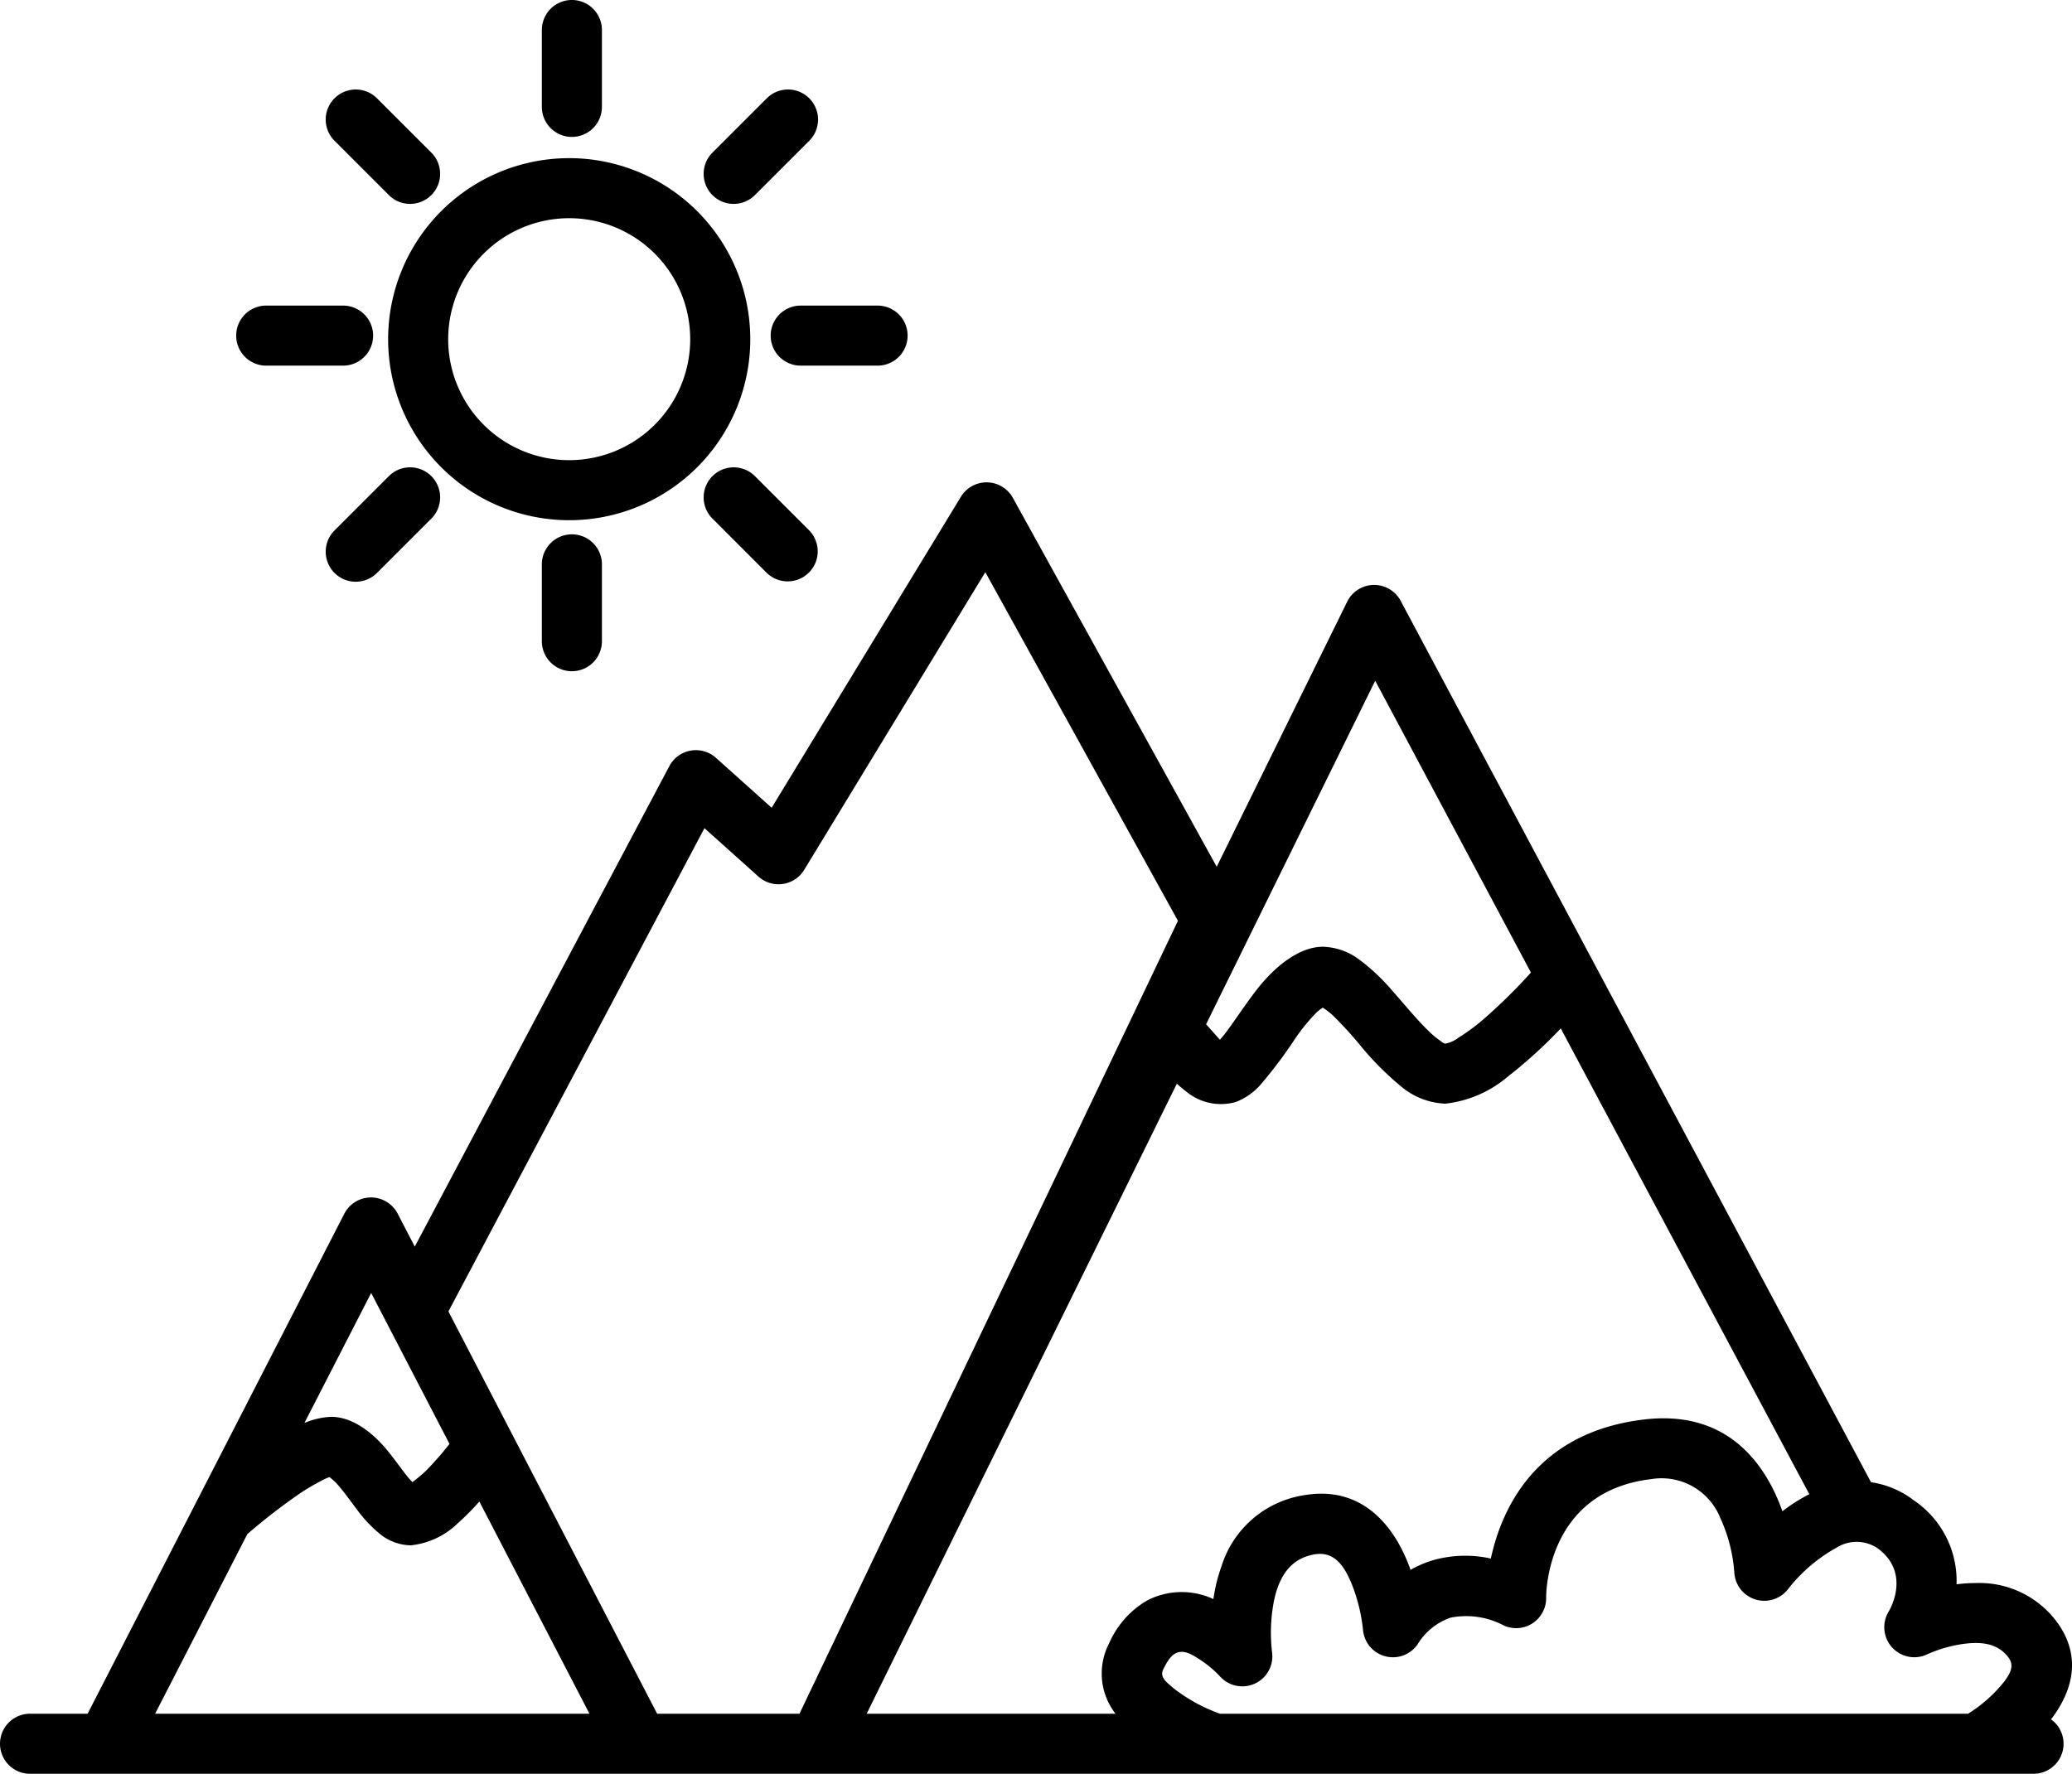 <svg xmlns="http://www.w3.org/2000/svg" viewBox="0 0 173.263 148.364"><defs><style>.cls-1{fill-rule:evenodd;}</style></defs><g id="Capa_2" data-name="Capa 2"><g id="Capa_1-2" data-name="Capa 1"><path class="cls-1" d="M34.684,104.271l-1.431-2.757a2.511,2.511,0,0,0-4.464.01l-12.334,24.032c-.014.027-.029.055-.042.081l-9.086,17.704H2.512a2.511,2.511,0,1,0,0,5.023H170.045a2.511,2.511,0,0,0,1.464-4.552c.057-.075.113-.149.168-.224,1.691-2.316,2.322-5.071.426-7.778a8.056,8.056,0,0,0-6.905-3.398,12.041,12.041,0,0,0-1.589.104,8.117,8.117,0,0,0-3.548-7.005,7.706,7.706,0,0,0-3.606-1.535L133.289,80.555c-.014-.026-.027-.053-.042-.079l-16.124-30.223a2.512,2.512,0,0,0-4.469.073l-10.911,22.171L84.696,41.642a2.512,2.512,0,0,0-4.344-.091L64.527,67.564,59.867,63.386a2.512,2.512,0,0,0-3.896.695L34.684,104.271Zm20.267,39.07h11.902l31.648-66.324L82.394,47.86,67.248,72.757a2.512,2.512,0,0,1-3.822.565L58.907,69.271l-21.41,40.422,5.261,10.141c.008.017.018.034.026.051L54.952,143.341ZM40.086,125.594a21.253,21.253,0,0,1-1.791,1.803,6.61,6.61,0,0,1-3.935,1.858,4.189,4.189,0,0,1-2.502-.88,10.928,10.928,0,0,1-2.012-2.117c-.58-.756-1.166-1.613-1.793-2.275a5.406,5.406,0,0,0-.5-.434,3.932,3.932,0,0,0-.7.319,17.293,17.293,0,0,0-2.052,1.239,49.839,49.839,0,0,0-4.118,3.21l-7.711,15.024h36.32l-9.206-17.747Zm61.934,17.747h0a13.817,13.817,0,0,1-3.979-2.206c-.49-.427-1.085-.858-.774-1.493.372-.761.711-1.25,1.173-1.412.668-.234,1.327.223,1.883.575a9.043,9.043,0,0,1,1.684,1.403,2.511,2.511,0,0,0,4.362-2.028,13.964,13.964,0,0,1,.153-4.236c.347-1.694,1.15-3.587,3.465-3.942,1.704-.261,2.491,1.173,3.025,2.439a14.324,14.324,0,0,1,.962,3.87,2.511,2.511,0,0,0,4.563,1.232,5.216,5.216,0,0,1,2.772-2.24,6.729,6.729,0,0,1,4.47.673,2.512,2.512,0,0,0,3.513-2.348s-.143-8.867,8.8-9.912a5.291,5.291,0,0,1,5.768,3.265,13.212,13.212,0,0,1,1.163,4.515,2.511,2.511,0,0,0,4.509,1.405,13.246,13.246,0,0,1,4.031-3.442,3.135,3.135,0,0,1,3.481.069c2.843,2.132.887,5.272.887,5.272a2.512,2.512,0,0,0,3.24,3.566,11.2,11.2,0,0,1,3.038-.869c1.271-.164,2.832-.152,3.777,1.195.479.684.058,1.349-.37,1.934a11.95,11.95,0,0,1-3.042,2.715H102.02Zm28.493-57.319a39.938,39.938,0,0,1-4.436,4.035,9.693,9.693,0,0,1-5.213,2.256,6.088,6.088,0,0,1-3.572-1.334,24.528,24.528,0,0,1-3.58-3.585,31.159,31.159,0,0,0-2.37-2.569,6.791,6.791,0,0,0-.733-.543,4.568,4.568,0,0,0-.516.398,16.109,16.109,0,0,0-1.832,2.255,37.366,37.366,0,0,1-2.942,3.893,5.263,5.263,0,0,1-1.994,1.35,4.534,4.534,0,0,1-4.132-.88,8.531,8.531,0,0,1-.783-.658L72.472,143.34H93.282a5.473,5.473,0,0,1-.528-5.905,7.677,7.677,0,0,1,3.202-3.584,6.292,6.292,0,0,1,5.509-.1,13.897,13.897,0,0,1,.677-2.744,8.616,8.616,0,0,1,7.085-5.971c3.63-.555,6.046,1.278,7.577,3.801a13.368,13.368,0,0,1,1.145,2.472,8.769,8.769,0,0,1,1.997-.841,9.908,9.908,0,0,1,4.72-.107c.879-4.083,3.717-10.567,12.845-11.634,6.022-.704,9.21,2.594,10.881,6.087a15.387,15.387,0,0,1,.654,1.594,14.146,14.146,0,0,1,2.251-1.43L130.513,86.022ZM25.456,119.021a6.466,6.466,0,0,1,2.233-.513c1.69,0,3.397,1.179,4.821,2.955.531.663,1.043,1.39,1.548,2.026.12.15.282.327.429.479a12.038,12.038,0,0,0,1.189-1.003,27.388,27.388,0,0,0,1.911-2.193l-5.154-9.936L31.037,108.147l-5.581,10.874ZM100.854,85.673l1.155,1.293c.199-.226.421-.491.592-.722.774-1.053,1.605-2.328,2.471-3.442,1.696-2.183,3.719-3.613,5.545-3.613a5.271,5.271,0,0,1,2.914.979,16.508,16.508,0,0,1,2.909,2.715c.997,1.118,2.013,2.382,3.03,3.36a7.433,7.433,0,0,0,.941.792c.165.113.294.256.454.256a2.535,2.535,0,0,0,1.082-.488,17.051,17.051,0,0,0,2.329-1.749,46.352,46.352,0,0,0,3.743-3.706L114.996,56.94l-14.141,28.734ZM50.334,53.632V47.205a2.512,2.512,0,0,0-5.024,0v6.427a2.512,2.512,0,0,0,5.024,0ZM59.576,43.377l4.544,4.545a2.512,2.512,0,0,0,3.552-3.552L63.127,39.825a2.511,2.511,0,0,0-3.551,3.552ZM31.524,47.922l4.545-4.545a2.511,2.511,0,1,0-3.552-3.552L27.972,44.37A2.511,2.511,0,0,0,31.524,47.922ZM47.597,13.228A15.142,15.142,0,1,0,62.74,28.371,15.149,15.149,0,0,0,47.597,13.228Zm0,5.023A10.119,10.119,0,1,1,37.478,28.371,10.124,10.124,0,0,1,47.597,18.251ZM66.956,30.583h6.428a2.511,2.511,0,1,0,0-5.023h-6.428a2.511,2.511,0,1,0,0,5.023Zm-44.695,0h6.428a2.511,2.511,0,1,0,0-5.023H22.261a2.511,2.511,0,0,0,0,5.023ZM27.972,11.773l4.546,4.545a2.511,2.511,0,1,0,3.551-3.552L31.524,8.222a2.511,2.511,0,0,0-3.552,3.551Zm35.153,4.546,4.546-4.545a2.511,2.511,0,0,0-3.552-3.551L59.575,12.767a2.511,2.511,0,0,0,3.551,3.552ZM50.334,8.939V2.511a2.512,2.512,0,0,0-5.024,0V8.939a2.512,2.512,0,0,0,5.024,0Z"/></g></g></svg>